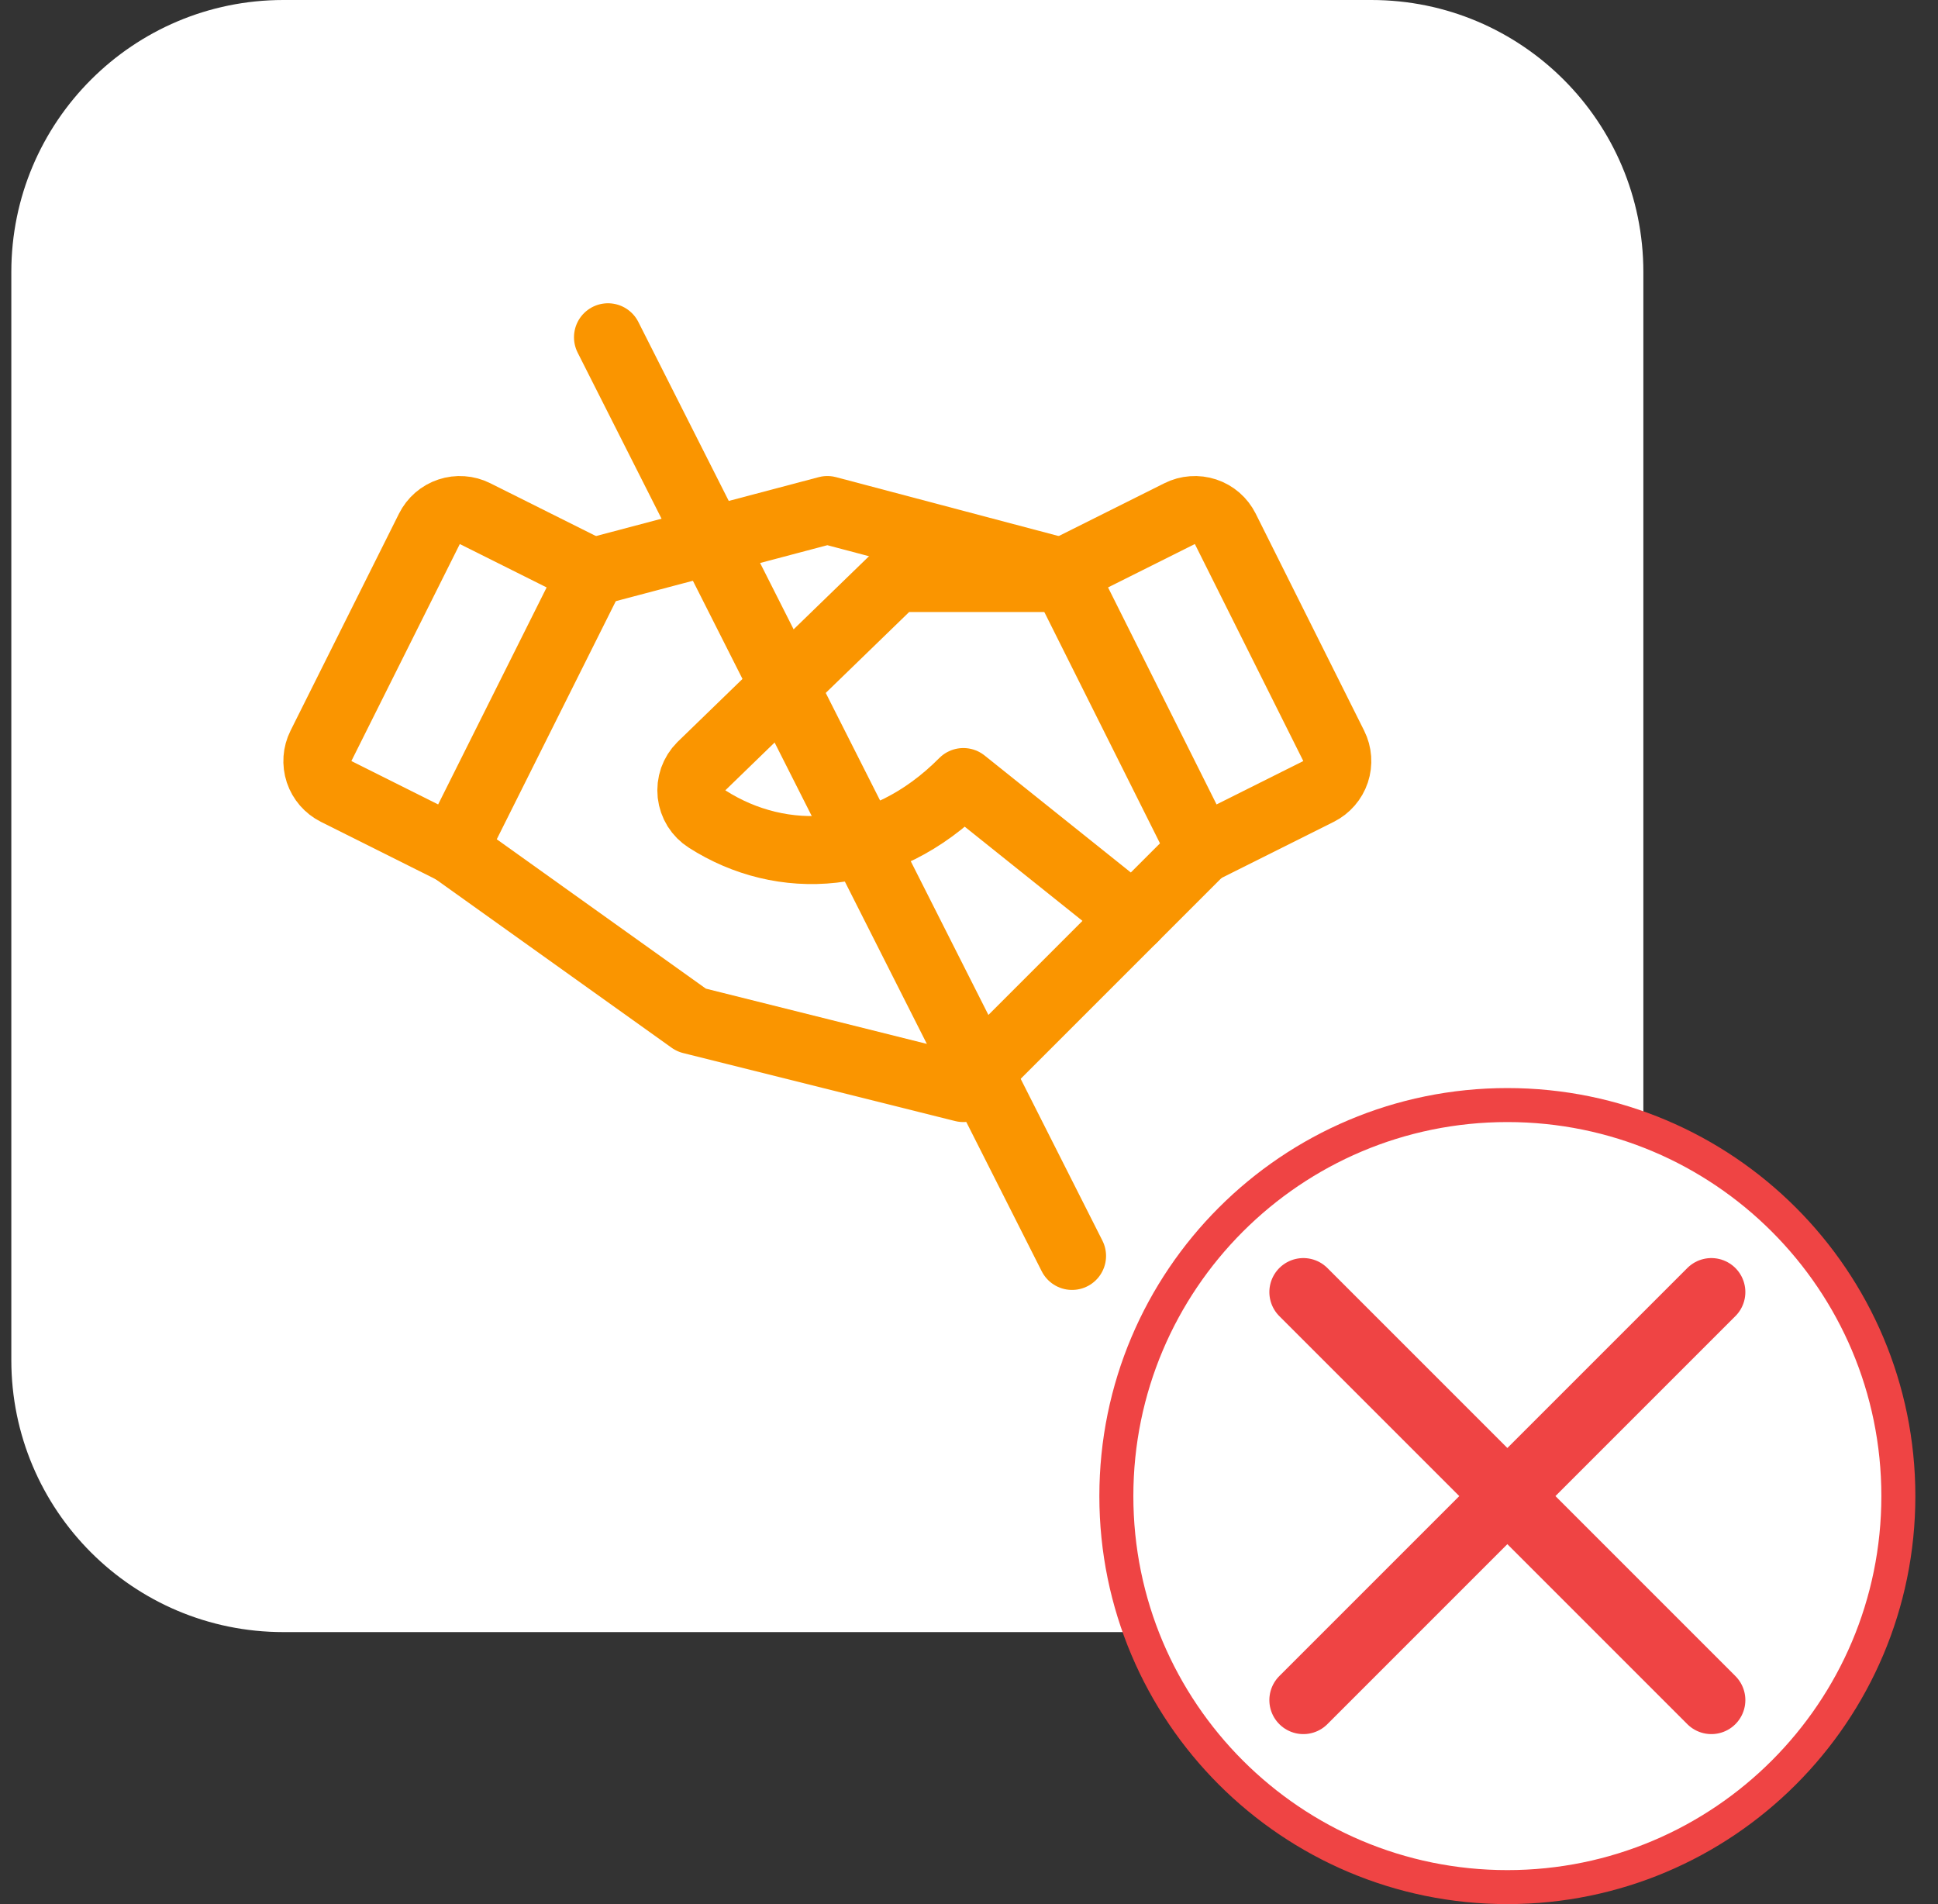 <svg width="57" height="56" viewBox="0 0 57 56" fill="none" xmlns="http://www.w3.org/2000/svg">
<rect x="0" y="0" width="57" height="56" fill="#333333" stroke="none"/>
<path d="M0.333 8C0.333 3.582 3.915 0 8.334 0H40.334C44.752 0 48.334 3.582 48.334 8V40C48.334 44.418 44.752 48 40.334 48H8.334C3.915 48 0.333 44.418 0.333 40V8Z" fill="white"/>
<path d="M33.334 27L28.334 32L20.334 30L13.334 25" stroke="#FA9500" stroke-width="2" stroke-linecap="round" stroke-linejoin="round"/>
<path d="M17.419 16.829L24.334 15L31.248 16.829" stroke="#FA9500" stroke-width="2" stroke-linecap="round" stroke-linejoin="round"/>
<path d="M12.63 15.552L9.44 21.935C9.321 22.172 9.302 22.446 9.385 22.698C9.469 22.949 9.649 23.157 9.886 23.276L13.334 25L17.419 16.829L13.972 15.106C13.855 15.047 13.727 15.012 13.596 15.003C13.465 14.993 13.333 15.01 13.209 15.051C13.084 15.092 12.969 15.158 12.869 15.244C12.77 15.33 12.689 15.435 12.63 15.552Z" stroke="#FA9500" stroke-width="2" stroke-linecap="round" stroke-linejoin="round"/>
<path d="M35.334 25L38.781 23.276C39.018 23.157 39.198 22.949 39.282 22.698C39.365 22.446 39.346 22.172 39.227 21.935L36.037 15.552C35.978 15.435 35.897 15.33 35.798 15.244C35.699 15.158 35.583 15.092 35.459 15.051C35.334 15.01 35.202 14.993 35.071 15.003C34.94 15.012 34.812 15.047 34.695 15.106L31.248 16.829L35.334 25Z" stroke="#FA9500" stroke-width="2" stroke-linecap="round" stroke-linejoin="round"/>
<path d="M31.334 17H26.334L20.626 22.536C20.52 22.642 20.439 22.771 20.389 22.912C20.34 23.054 20.323 23.205 20.339 23.354C20.356 23.503 20.406 23.646 20.485 23.774C20.565 23.901 20.672 24.009 20.799 24.089C22.987 25.488 25.959 25.391 28.334 23L33.334 27L35.334 25" stroke="#FA9500" stroke-width="2" stroke-linecap="round" stroke-linejoin="round"/>
<path d="M17.882 9.919L31.531 36.937" stroke="#FA9500" stroke-width="2" stroke-linecap="round"/>
<path d="M32.834 44C32.834 37.649 37.982 32.5 44.334 32.5C50.685 32.5 55.834 37.649 55.834 44C55.834 50.351 50.685 55.5 44.334 55.5C37.982 55.5 32.834 50.351 32.834 44Z" fill="white"/>
<path d="M32.834 44C32.834 37.649 37.982 32.5 44.334 32.5C50.685 32.5 55.834 37.649 55.834 44C55.834 50.351 50.685 55.5 44.334 55.5C37.982 55.5 32.834 50.351 32.834 44Z" stroke="#EF4444"/>
<path d="M50.334 38L38.334 50M38.334 38L50.334 50" stroke="#EF4444" stroke-width="2" stroke-linecap="round" stroke-linejoin="round"/>
</svg>
